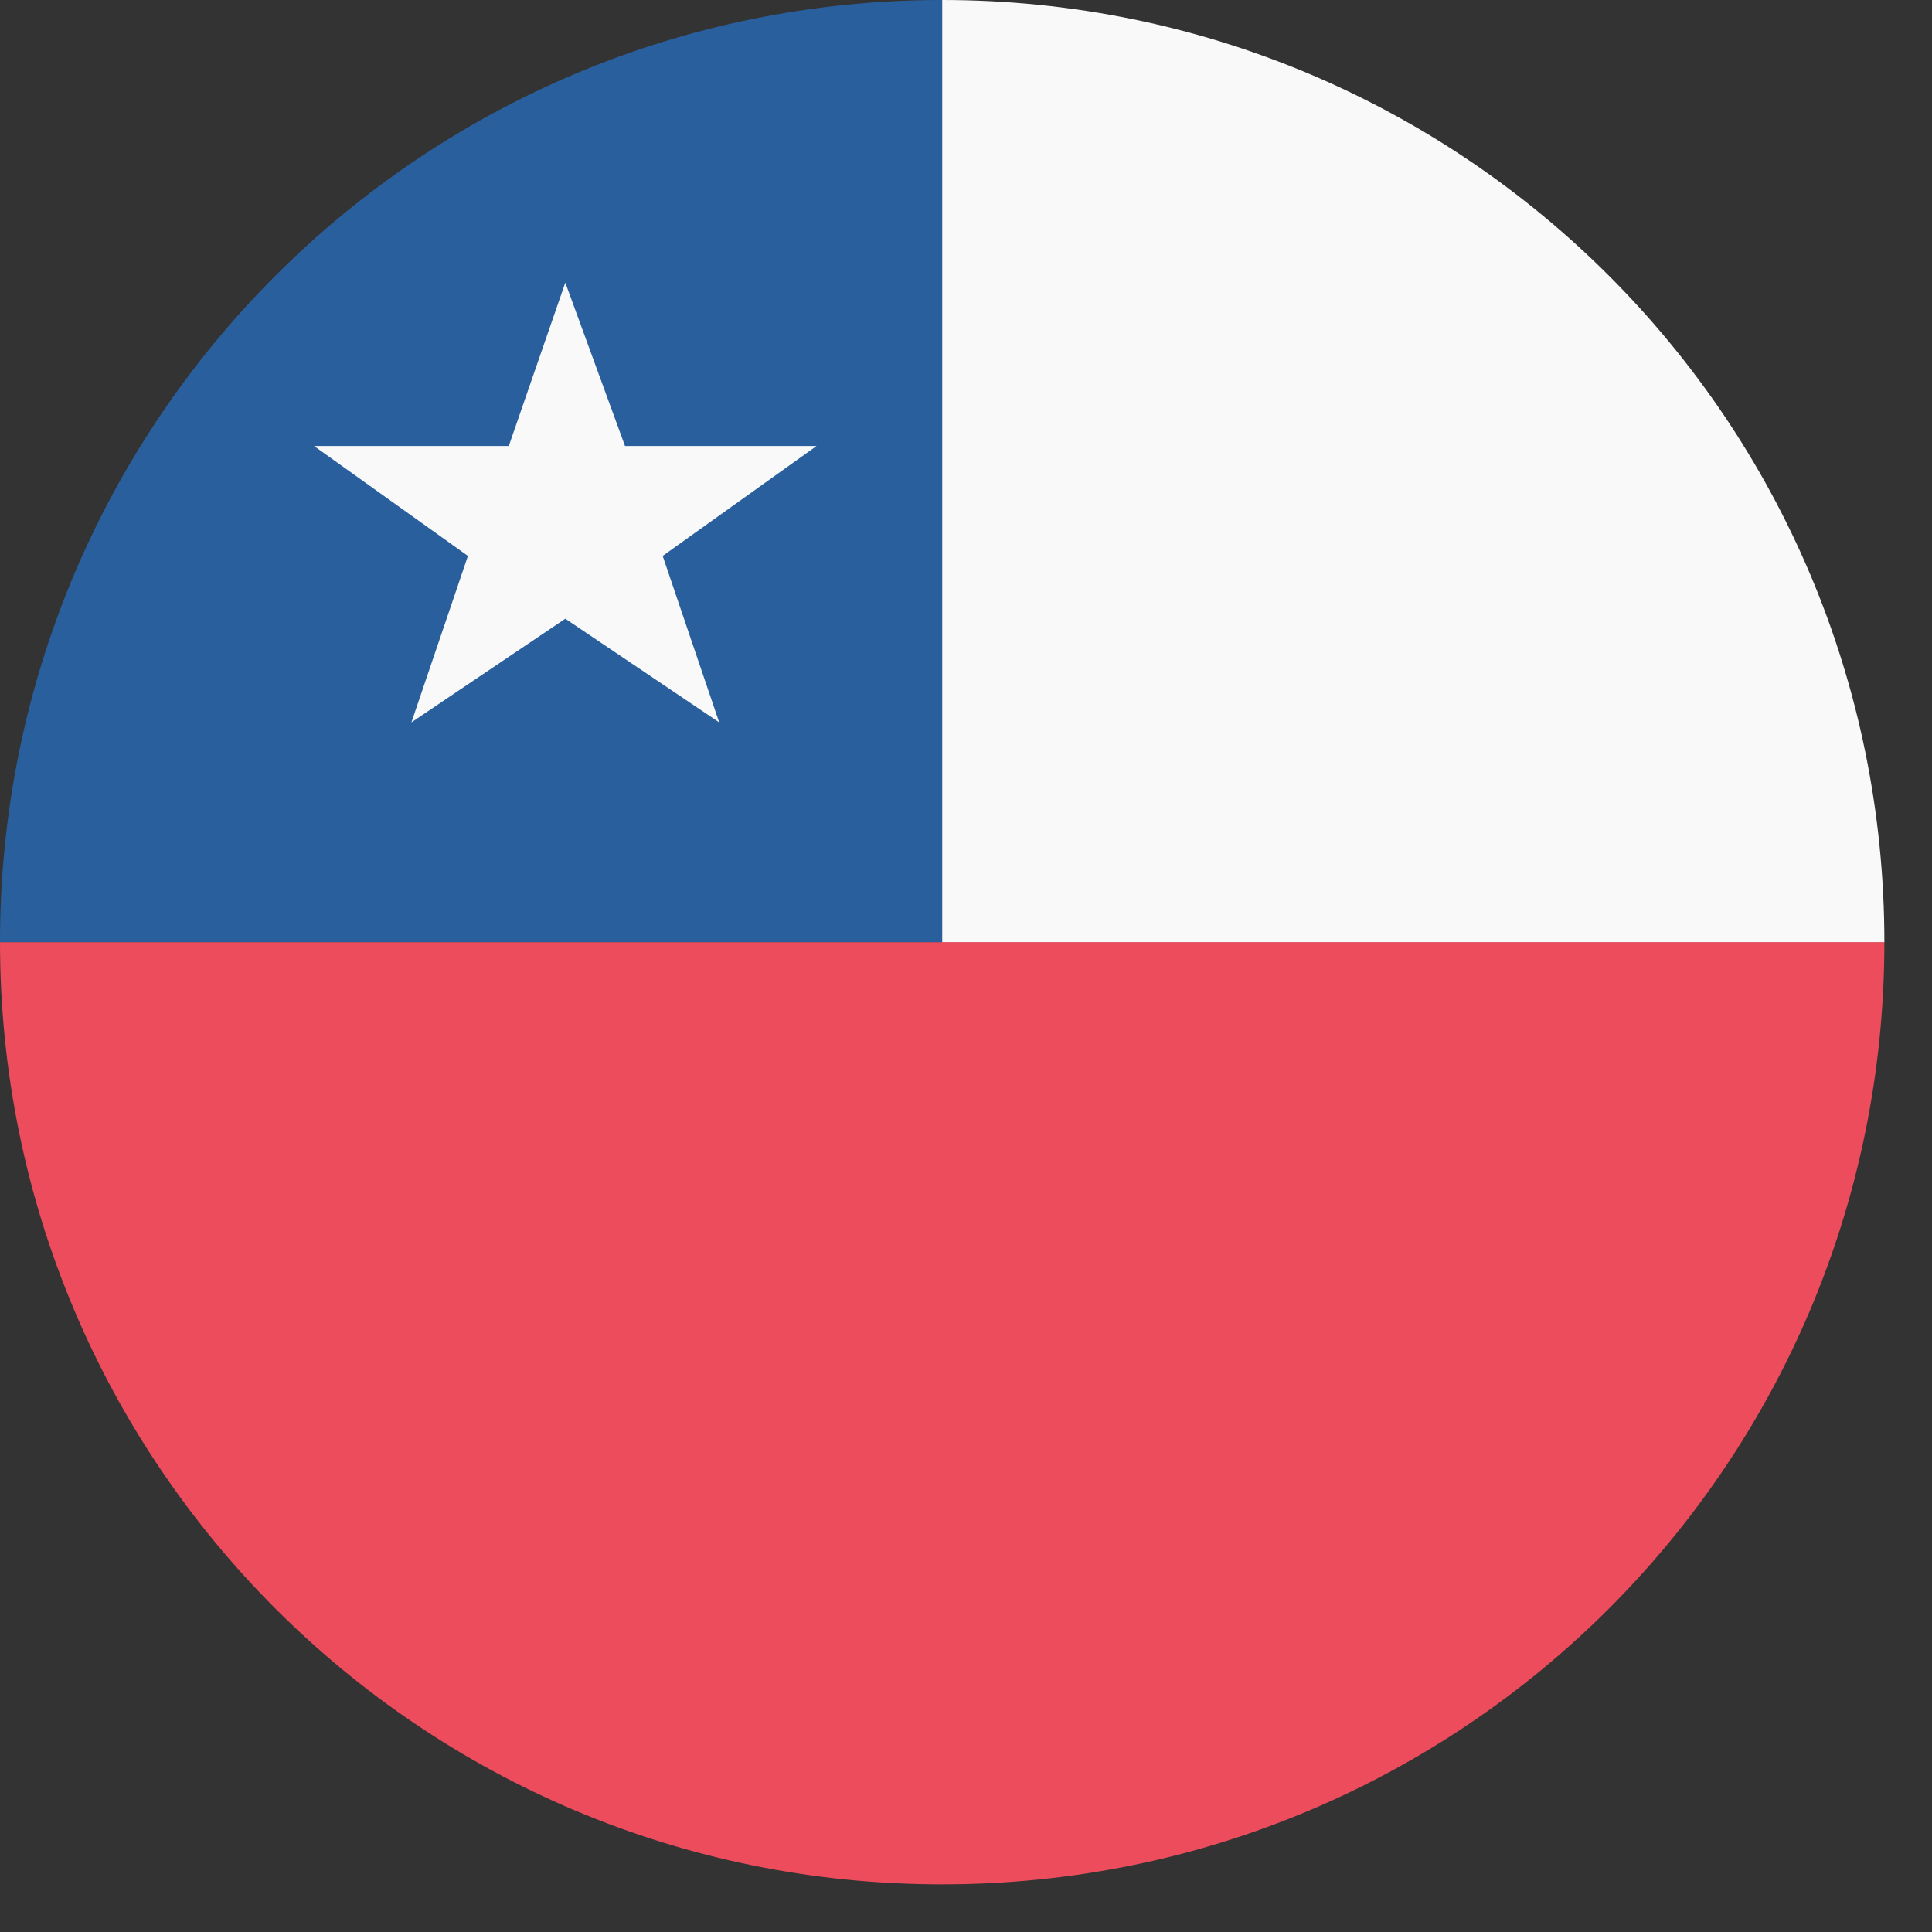 <svg width="20" height="20" viewBox="0 0 20 20" fill="none" xmlns="http://www.w3.org/2000/svg">
<rect x="0" y="0" width="20" height="20" fill="#333333" stroke="none"/>
<path d="M0 9.753C0 15.15 4.356 19.507 9.753 19.507C15.15 19.507 19.507 15.15 19.507 9.753H0Z" fill="#ED4C5C"/>
<path d="M9.753 0C15.15 0 19.507 4.356 19.507 9.753H9.753V0Z" fill="#F9F9F9"/>
<path d="M9.753 0C4.356 0 0 4.356 0 9.753H9.753V0Z" fill="#2A5F9E"/>
<path d="M5.852 6.405L7.445 7.478L6.86 5.755L8.453 4.617H6.47L5.852 2.926L5.267 4.617H3.251L4.844 5.755L4.259 7.478L5.852 6.405Z" fill="#F9F9F9"/>
</svg>
